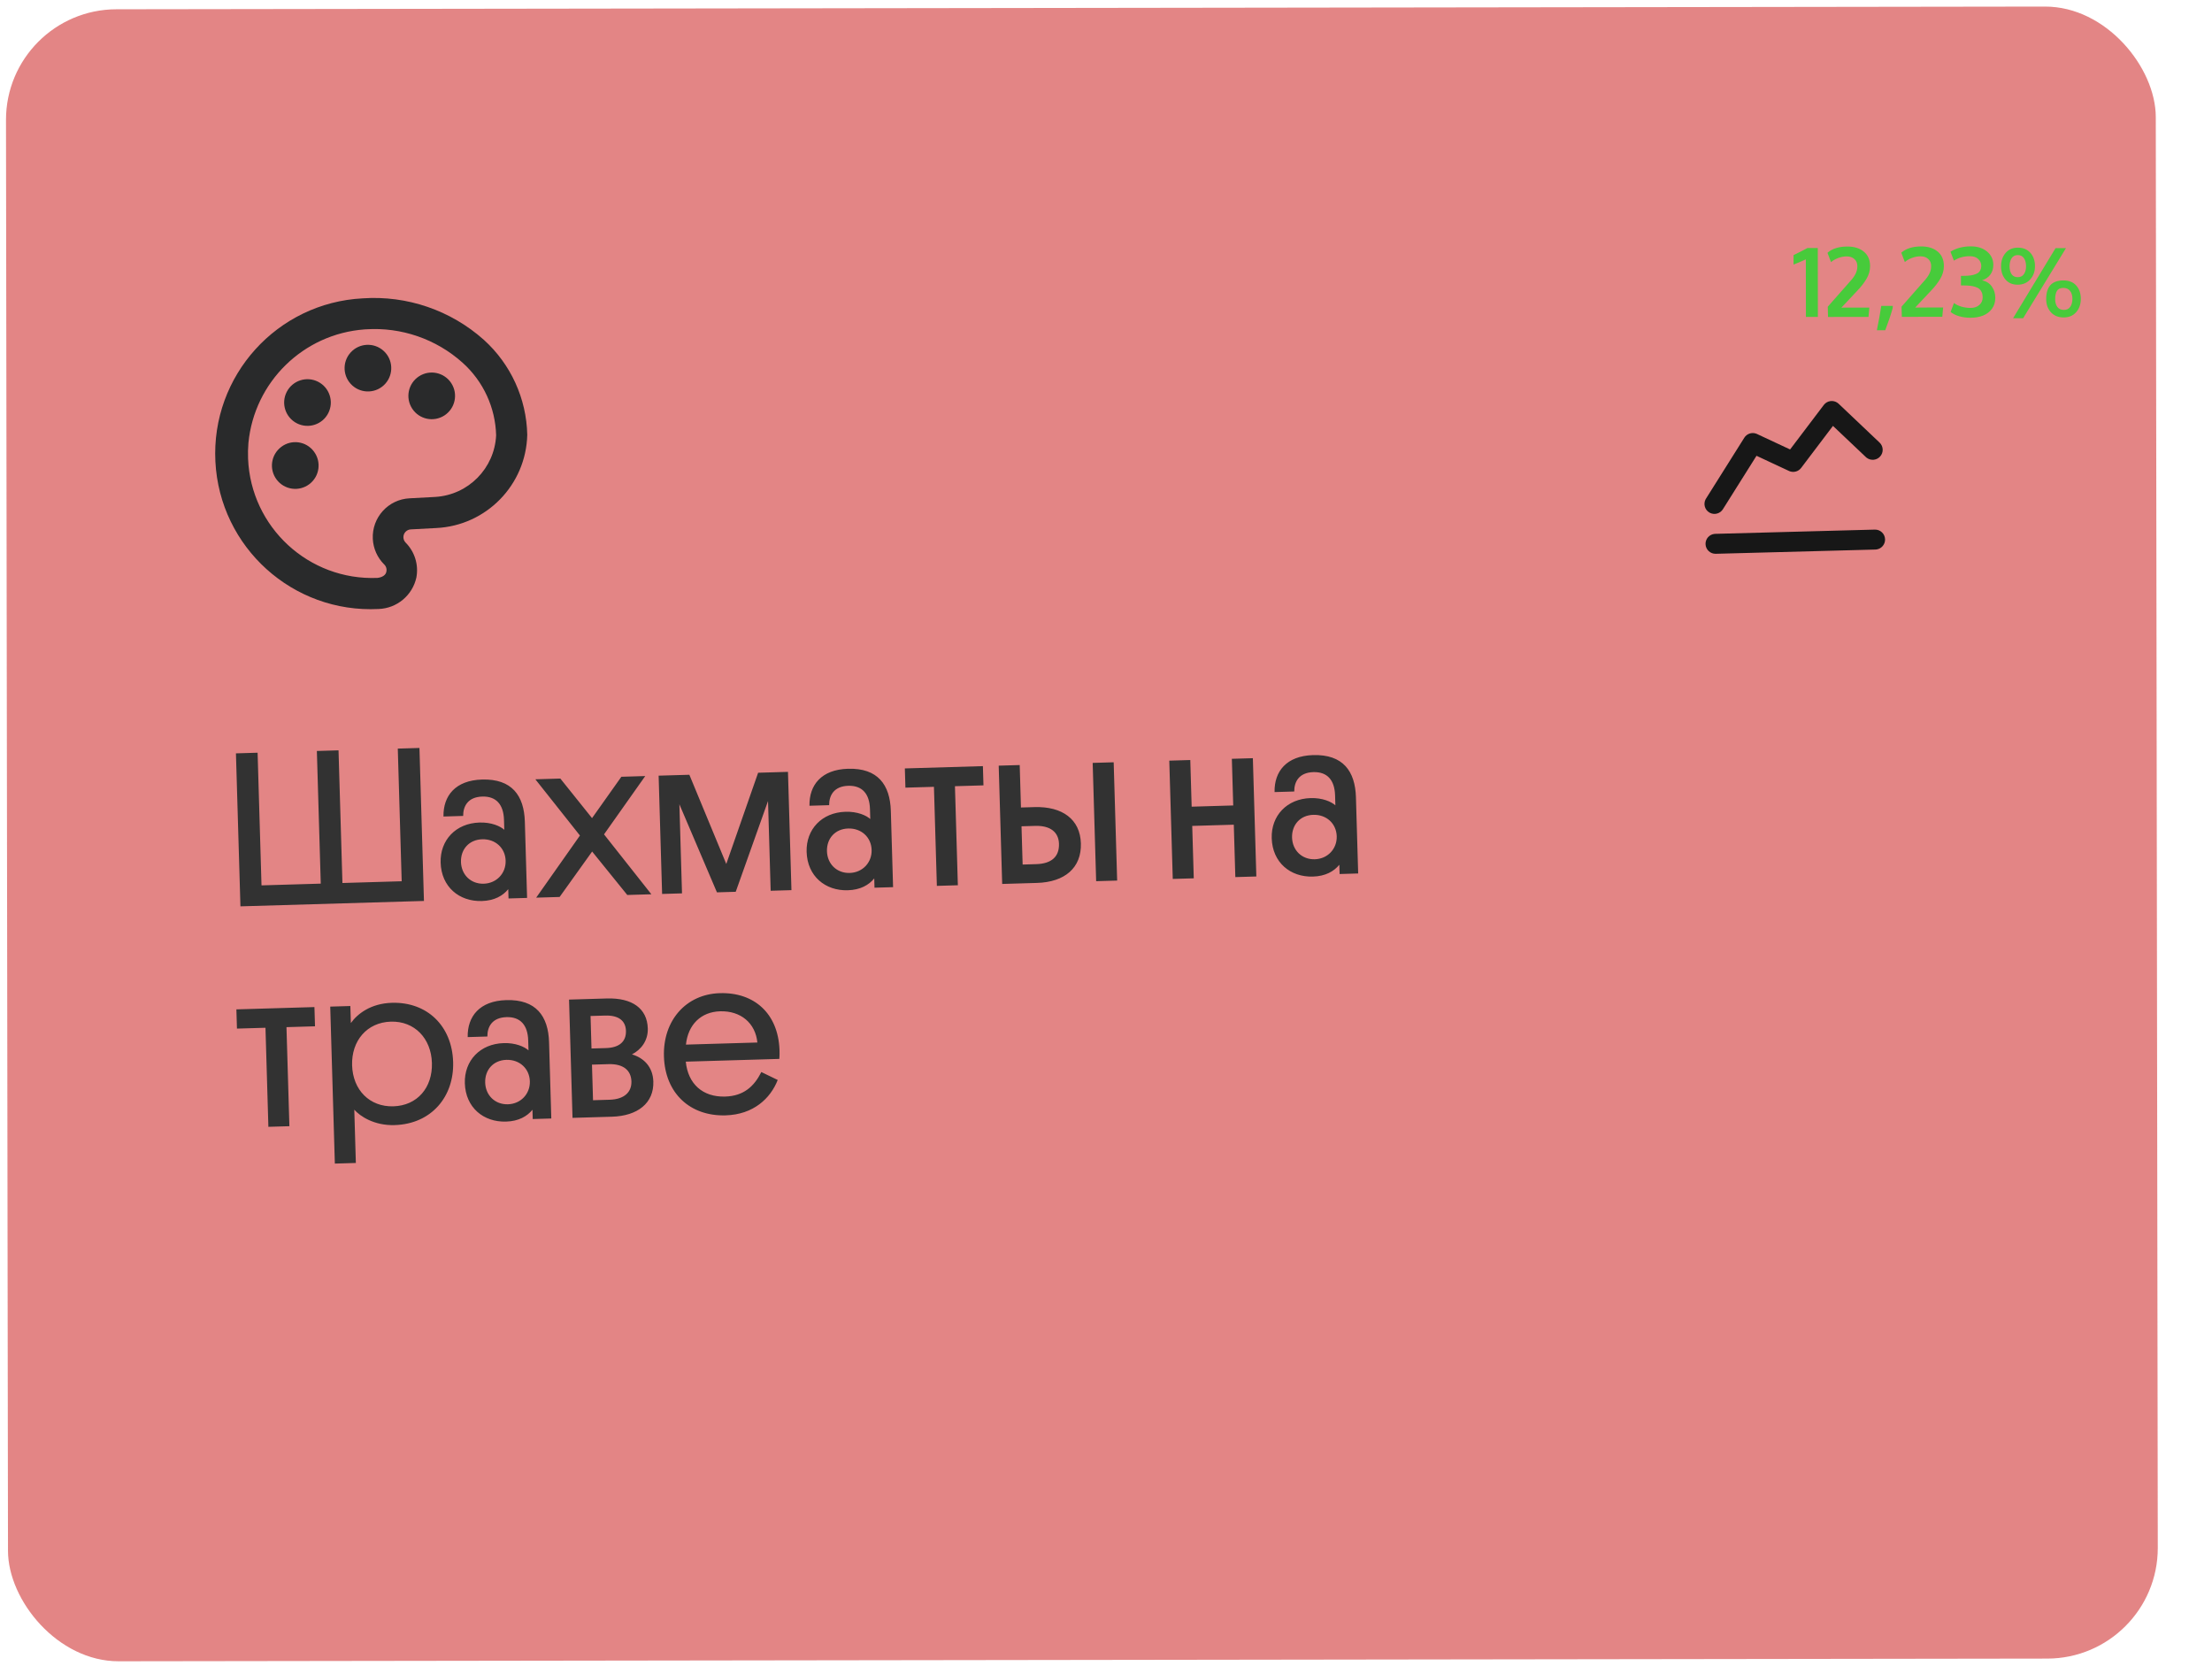<svg width="320" height="241" viewBox="0 0 320 241" fill="none" xmlns="http://www.w3.org/2000/svg">
<g filter="url(#filter0_b_84_2742)">
<rect x="0.845" y="1.364" width="311" height="239" rx="16" transform="rotate(-0.08 0.845 1.364)" fill="#CC2222" fill-opacity="0.55"/>
</g>
<path d="M61.331 130.343L34.783 131.124L34.132 108.99L37.266 108.897L37.831 128.089L46.403 127.837L45.839 108.645L48.973 108.553L49.538 127.745L58.11 127.493L57.546 108.301L60.68 108.209L61.331 130.343ZM63.745 124.798C63.648 121.535 65.946 119.099 69.368 118.998C71.096 118.947 72.361 119.518 72.953 120.045L72.91 118.606C72.846 116.399 71.785 115.181 69.77 115.241C67.691 115.302 66.994 116.635 67.003 118.043L64.157 118.127C64.1 115.119 65.891 112.89 69.73 112.777C74.048 112.65 75.817 115.095 75.927 118.869L76.252 129.904L73.565 129.983L73.526 128.64C72.753 129.591 71.526 130.299 69.702 130.353C66.44 130.449 63.848 128.316 63.745 124.798ZM66.687 124.711C66.741 126.535 68.094 127.903 69.981 127.848C71.836 127.793 73.202 126.344 73.148 124.521C73.094 122.666 71.647 121.364 69.76 121.42C67.841 121.476 66.634 122.888 66.687 124.711ZM90.745 129.478L85.662 123.193L80.957 129.766L77.567 129.866L83.897 120.876L77.447 112.742L81.062 112.635L85.648 118.359L89.89 112.376L93.344 112.274L87.382 120.709L94.231 129.376L90.745 129.478ZM103.716 129.097L98.284 116.355L98.663 129.245L95.784 129.33L95.281 112.217L99.727 112.087L105.068 124.991L109.674 111.794L113.992 111.667L114.496 128.78L111.489 128.868L111.107 115.882L106.435 129.017L103.716 129.097ZM116.69 123.241C116.594 119.978 118.892 117.541 122.314 117.441C124.042 117.39 125.307 117.961 125.899 118.488L125.856 117.048C125.791 114.841 124.731 113.624 122.716 113.683C120.637 113.745 119.94 115.078 119.949 116.486L117.102 116.57C117.046 113.562 118.837 111.332 122.676 111.219C126.994 111.092 128.762 113.538 128.873 117.312L129.198 128.347L126.511 128.426L126.472 127.083C125.699 128.034 124.471 128.742 122.648 128.796C119.386 128.892 116.794 126.759 116.69 123.241ZM119.633 123.154C119.687 124.977 121.04 126.346 122.927 126.291C124.782 126.236 126.148 124.787 126.094 122.964C126.04 121.109 124.593 119.807 122.706 119.862C120.786 119.919 119.579 121.331 119.633 123.154ZM130.901 111.17L142.192 110.838L142.274 113.62L138.148 113.742L138.569 128.072L135.531 128.161L135.109 113.831L130.983 113.952L130.901 111.17ZM144.981 127.883L144.478 110.77L147.517 110.681L147.697 116.822L149.648 116.765C153.679 116.646 156.263 118.523 156.366 122.01C156.47 125.56 154.033 127.617 150.003 127.735L144.981 127.883ZM161.111 110.281L161.614 127.394L158.575 127.483L158.072 110.37L161.111 110.281ZM149.76 119.483L147.777 119.541L147.94 125.075L149.923 125.016C152.162 124.951 153.252 123.894 153.198 122.071C153.149 120.408 151.967 119.418 149.76 119.483ZM172.194 109.955L172.392 116.704L178.405 116.527L178.207 109.778L181.246 109.689L181.749 126.802L178.71 126.891L178.487 119.31L172.474 119.487L172.697 127.068L169.658 127.157L169.155 110.045L172.194 109.955ZM183.974 121.262C183.878 117.999 186.175 115.563 189.598 115.462C191.325 115.411 192.59 115.982 193.182 116.509L193.14 115.07C193.075 112.863 192.015 111.645 189.999 111.704C187.92 111.766 187.223 113.099 187.233 114.507L184.386 114.591C184.329 111.583 186.121 109.353 189.959 109.241C194.277 109.114 196.046 111.559 196.157 115.333L196.481 126.368L193.794 126.447L193.755 125.104C192.983 126.055 191.755 126.763 189.932 126.817C186.669 126.913 184.077 124.78 183.974 121.262ZM186.916 121.175C186.97 122.998 188.323 124.367 190.21 124.312C192.065 124.257 193.431 122.808 193.378 120.985C193.323 119.13 191.876 117.828 189.989 117.883C188.07 117.94 186.863 119.352 186.916 121.175ZM34.197 146.028L45.488 145.696L45.57 148.478L41.443 148.6L41.865 162.93L38.826 163.019L38.405 148.689L34.279 148.81L34.197 146.028ZM51.253 160.541L51.48 168.249L48.441 168.339L47.773 145.628L50.684 145.543L50.757 148.006C51.741 146.632 53.682 145.166 56.689 145.078C61.775 144.928 65.399 148.407 65.553 153.653C65.7 158.643 62.423 162.613 57.081 162.77C54.107 162.858 52.081 161.477 51.253 160.541ZM50.936 154.115C51.042 157.698 53.483 160.155 56.906 160.054C60.36 159.953 62.589 157.358 62.483 153.775C62.379 150.225 59.968 147.703 56.545 147.803C53.091 147.905 50.832 150.565 50.936 154.115ZM67.247 156.709C67.151 153.446 69.448 151.009 72.871 150.909C74.598 150.858 75.863 151.429 76.455 151.956L76.413 150.517C76.348 148.309 75.287 147.092 73.272 147.151C71.193 147.213 70.496 148.546 70.505 149.954L67.659 150.038C67.602 147.03 69.394 144.8 73.232 144.688C77.55 144.561 79.319 147.006 79.43 150.78L79.754 161.815L77.067 161.894L77.028 160.551C76.255 161.502 75.028 162.21 73.204 162.264C69.942 162.36 67.35 160.227 67.247 156.709ZM70.189 156.622C70.243 158.445 71.596 159.814 73.483 159.759C75.338 159.704 76.704 158.255 76.651 156.432C76.596 154.577 75.149 153.275 73.262 153.33C71.343 153.387 70.136 154.799 70.189 156.622ZM82.824 161.725L82.321 144.612L87.791 144.451C91.437 144.344 93.627 145.88 93.713 148.791C93.765 150.55 92.747 151.861 91.422 152.54C93.101 153.035 94.451 154.308 94.515 156.483C94.606 159.554 92.292 161.446 88.518 161.557L82.824 161.725ZM87.543 146.924L85.432 146.986L85.57 151.688L87.682 151.626C89.601 151.569 90.599 150.676 90.554 149.14C90.51 147.669 89.494 146.866 87.543 146.924ZM88.038 153.952L85.639 154.023L85.791 159.173L88.19 159.102C90.333 159.039 91.39 157.983 91.345 156.448C91.299 154.881 90.213 153.888 88.038 153.952ZM112.74 153.194L99.21 153.592C99.528 156.816 101.666 158.738 104.897 158.643C107.615 158.563 109.11 157.142 110.139 155.095L112.509 156.242C111.467 158.898 109.007 161.243 104.977 161.361C99.827 161.513 96.207 158.162 96.049 152.82C95.897 147.638 99.243 143.826 104.136 143.683C109.158 143.535 112.548 146.669 112.763 151.816C112.773 152.136 112.789 152.68 112.74 153.194ZM104.182 146.306C101.399 146.388 99.532 148.236 99.233 151.126L109.565 150.822C109.29 148.013 107.156 146.219 104.182 146.306Z" fill="#323232"/>
<path d="M261.255 45.853L261.243 37.52C261.18 37.561 260.884 37.693 260.355 37.917C259.831 38.137 259.535 38.256 259.467 38.274L259.465 36.907C259.574 36.857 259.921 36.685 260.503 36.393C261.086 36.096 261.407 35.927 261.467 35.886L262.97 35.883L262.984 45.85L261.255 45.853ZM264.454 45.855L264.411 44.379L267.571 40.792C267.962 40.372 268.247 39.987 268.424 39.636C268.606 39.28 268.696 38.906 268.696 38.514C268.695 38.081 268.554 37.737 268.271 37.483C267.988 37.223 267.616 37.094 267.156 37.094C266.732 37.095 266.313 37.175 265.898 37.335C265.488 37.491 265.151 37.687 264.887 37.925L264.373 36.572C265.056 35.969 266.017 35.667 267.256 35.666C268.241 35.664 269.032 35.911 269.629 36.407C270.232 36.899 270.533 37.596 270.535 38.498C270.536 39.136 270.366 39.745 270.025 40.324C269.688 40.903 269.226 41.498 268.639 42.11L266.387 44.506L270.427 44.5L270.306 45.847L264.454 45.855ZM271.518 47.78C271.776 46.517 271.989 45.343 272.156 44.258L273.824 44.256L273.804 44.591C273.509 45.621 273.151 46.684 272.728 47.778L271.518 47.78ZM275.132 45.84L275.089 44.364L278.249 40.777C278.64 40.357 278.924 39.972 279.102 39.621C279.284 39.265 279.374 38.891 279.374 38.499C279.373 38.066 279.231 37.722 278.948 37.468C278.665 37.208 278.294 37.079 277.834 37.079C277.41 37.08 276.991 37.16 276.576 37.32C276.166 37.476 275.829 37.672 275.565 37.91L275.051 36.557C275.733 35.954 276.694 35.652 277.934 35.651C278.918 35.649 279.709 35.896 280.307 36.392C280.909 36.884 281.211 37.581 281.212 38.483C281.213 39.121 281.043 39.73 280.702 40.309C280.366 40.888 279.904 41.483 279.317 42.095L277.065 44.491L281.105 44.485L280.983 45.832L275.132 45.84ZM285.072 45.97C284.484 45.971 283.93 45.896 283.41 45.746C282.895 45.592 282.487 45.385 282.186 45.126L282.676 43.833C282.927 44.043 283.274 44.215 283.716 44.351C284.158 44.483 284.612 44.548 285.076 44.548C285.601 44.547 286.022 44.405 286.34 44.122C286.664 43.839 286.825 43.47 286.824 43.014C286.824 42.731 286.778 42.488 286.687 42.283C286.6 42.078 286.483 41.914 286.337 41.791C286.191 41.668 285.995 41.571 285.749 41.498C285.507 41.421 285.259 41.369 285.004 41.342C284.748 41.315 284.441 41.299 284.081 41.295C284.067 41.295 284.001 41.295 283.882 41.295C283.764 41.291 283.698 41.289 283.684 41.289L283.682 39.908L284.065 39.908C284.462 39.907 284.801 39.886 285.083 39.845C285.371 39.803 285.635 39.732 285.876 39.632C286.122 39.531 286.306 39.383 286.429 39.187C286.557 38.99 286.62 38.749 286.62 38.462C286.619 38.074 286.473 37.744 286.181 37.471C285.889 37.198 285.478 37.062 284.95 37.063C284.093 37.064 283.33 37.279 282.661 37.708L282.167 36.41C282.995 35.899 283.979 35.642 285.119 35.641C286.071 35.639 286.848 35.889 287.451 36.389C288.058 36.89 288.362 37.532 288.363 38.316C288.363 38.862 288.223 39.33 287.941 39.718C287.663 40.101 287.258 40.382 286.725 40.56C287.336 40.678 287.808 40.971 288.141 41.44C288.479 41.909 288.649 42.462 288.65 43.1C288.65 43.706 288.489 44.231 288.166 44.673C287.843 45.111 287.416 45.438 286.883 45.653C286.35 45.863 285.746 45.969 285.072 45.97ZM291.899 40.102C292.296 40.101 292.594 39.953 292.794 39.656C292.999 39.359 293.101 38.977 293.1 38.507C293.1 38.029 292.996 37.641 292.791 37.346C292.59 37.05 292.294 36.902 291.902 36.902C291.51 36.903 291.214 37.054 291.014 37.355C290.814 37.656 290.714 38.046 290.714 38.524C290.715 39.003 290.814 39.385 291.01 39.672C291.211 39.959 291.507 40.102 291.899 40.102ZM291.88 41.189C291.137 41.19 290.552 40.94 290.122 40.439C289.698 39.938 289.485 39.301 289.484 38.526C289.483 37.751 289.701 37.108 290.138 36.597C290.579 36.086 291.169 35.83 291.907 35.829C292.677 35.828 293.284 36.078 293.726 36.579C294.169 37.079 294.391 37.719 294.392 38.498C294.393 39.269 294.164 39.909 293.704 40.42C293.245 40.931 292.637 41.188 291.88 41.189ZM291.224 46.036L297.369 35.897L298.873 35.901L292.68 46.034L291.224 46.036ZM298.571 44.836C298.981 44.836 299.289 44.687 299.493 44.391C299.702 44.09 299.807 43.702 299.806 43.228C299.805 42.754 299.693 42.374 299.469 42.087C299.25 41.796 298.922 41.65 298.484 41.651C298.047 41.652 297.742 41.796 297.569 42.083C297.396 42.37 297.31 42.765 297.311 43.266C297.312 43.74 297.417 44.12 297.627 44.407C297.842 44.694 298.156 44.837 298.571 44.836ZM298.552 45.923C297.768 45.925 297.148 45.675 296.692 45.174C296.24 44.669 296.013 44.033 296.012 43.268C296.01 41.472 296.836 40.573 298.49 40.571C299.306 40.57 299.93 40.817 300.364 41.313C300.802 41.805 301.022 42.445 301.023 43.233C301.024 44.004 300.802 44.644 300.356 45.155C299.914 45.666 299.313 45.922 298.552 45.923Z" fill="#47CB3B"/>
<path d="M69.996 49.164C65.203 44.889 58.89 42.725 52.482 43.162C40.072 43.797 30.525 54.371 31.16 66.781C31.794 79.192 42.368 88.738 54.779 88.104C57.422 88.007 59.666 86.136 60.235 83.553C60.582 81.715 60 79.824 58.68 78.499C58.245 78.055 58.253 77.342 58.697 76.908C58.89 76.72 59.143 76.607 59.411 76.589L63.118 76.391C70.358 76.037 76.098 70.156 76.276 62.91C76.164 57.659 73.892 52.686 69.996 49.164ZM62.968 71.892L59.26 72.091C56.17 72.239 53.784 74.865 53.932 77.955C53.999 79.343 54.578 80.656 55.559 81.64C55.861 81.914 55.987 82.332 55.887 82.727C55.8 83.205 55.299 83.525 54.605 83.607C44.672 84.012 36.292 76.288 35.887 66.355C35.856 65.596 35.873 64.837 35.938 64.081C36.791 55.242 43.89 48.304 52.745 47.655L52.925 47.645C58.055 47.303 63.105 49.047 66.929 52.483C69.915 55.166 71.666 58.958 71.773 62.971C71.546 67.757 67.75 71.603 62.968 71.892Z" fill="#292A2B"/>
<path d="M55.482 50.749C56.868 51.994 56.983 54.128 55.737 55.515C54.492 56.901 52.358 57.016 50.971 55.77C49.584 54.525 49.47 52.391 50.715 51.004C51.961 49.617 54.095 49.503 55.482 50.749Z" fill="#292A2B"/>
<path d="M60.613 54.444C59.051 55.461 58.61 57.552 59.627 59.114C60.644 60.676 62.735 61.117 64.297 60.1C65.858 59.083 66.3 56.995 65.285 55.433C64.269 53.87 62.179 53.426 60.616 54.442C60.615 54.443 60.614 54.443 60.613 54.444Z" fill="#292A2B"/>
<path d="M46.008 55.225C44.346 54.382 42.315 55.047 41.472 56.709C40.63 58.372 41.294 60.403 42.957 61.246C44.618 62.088 46.647 61.425 47.491 59.765C48.336 58.103 47.673 56.071 46.012 55.227C46.011 55.226 46.01 55.225 46.008 55.225Z" fill="#292A2B"/>
<path d="M40.678 64.66C39.192 65.784 38.898 67.9 40.022 69.387C41.146 70.874 43.263 71.168 44.75 70.044C46.236 68.919 46.53 66.803 45.406 65.316C45.404 65.313 45.402 65.311 45.4 65.308C44.289 63.827 42.187 63.527 40.706 64.638C40.697 64.645 40.688 64.653 40.678 64.66Z" fill="#292A2B"/>
<path fill-rule="evenodd" clip-rule="evenodd" d="M265.846 58.294C265.22 57.833 264.323 57.95 263.841 58.586L258.965 65.024L254.174 62.785L254.007 62.72C253.387 62.519 252.697 62.76 252.341 63.325L246.8 72.135L246.718 72.283C246.407 72.935 246.627 73.732 247.253 74.126L247.401 74.207C248.053 74.519 248.849 74.299 249.244 73.672L254.106 65.94L258.801 68.133L258.971 68.2C259.548 68.385 260.189 68.19 260.562 67.697L265.167 61.615L269.923 66.124L270.063 66.24C270.64 66.665 271.458 66.603 271.964 66.069C272.513 65.491 272.488 64.577 271.91 64.029L265.985 58.41L265.846 58.294ZM271.468 79.491C272.183 79.389 272.724 78.764 272.704 78.024C272.683 77.227 272.02 76.598 271.223 76.619L248.137 77.233L247.969 77.247C247.253 77.349 246.712 77.974 246.732 78.714C246.753 79.511 247.416 80.14 248.213 80.118L271.3 79.505L271.468 79.491Z" fill="#171717"/>
<defs>
<filter id="filter0_b_84_2742" x="-19.133" y="-19.05" width="351.29" height="279.391" filterUnits="userSpaceOnUse" color-interpolation-filters="sRGB">
<feFlood flood-opacity="0" result="BackgroundImageFix"/>
<feGaussianBlur in="BackgroundImageFix" stdDeviation="10"/>
<feComposite in2="SourceAlpha" operator="in" result="effect1_backgroundBlur_84_2742"/>
<feBlend mode="normal" in="SourceGraphic" in2="effect1_backgroundBlur_84_2742" result="shape"/>
</filter>
</defs>
</svg>


